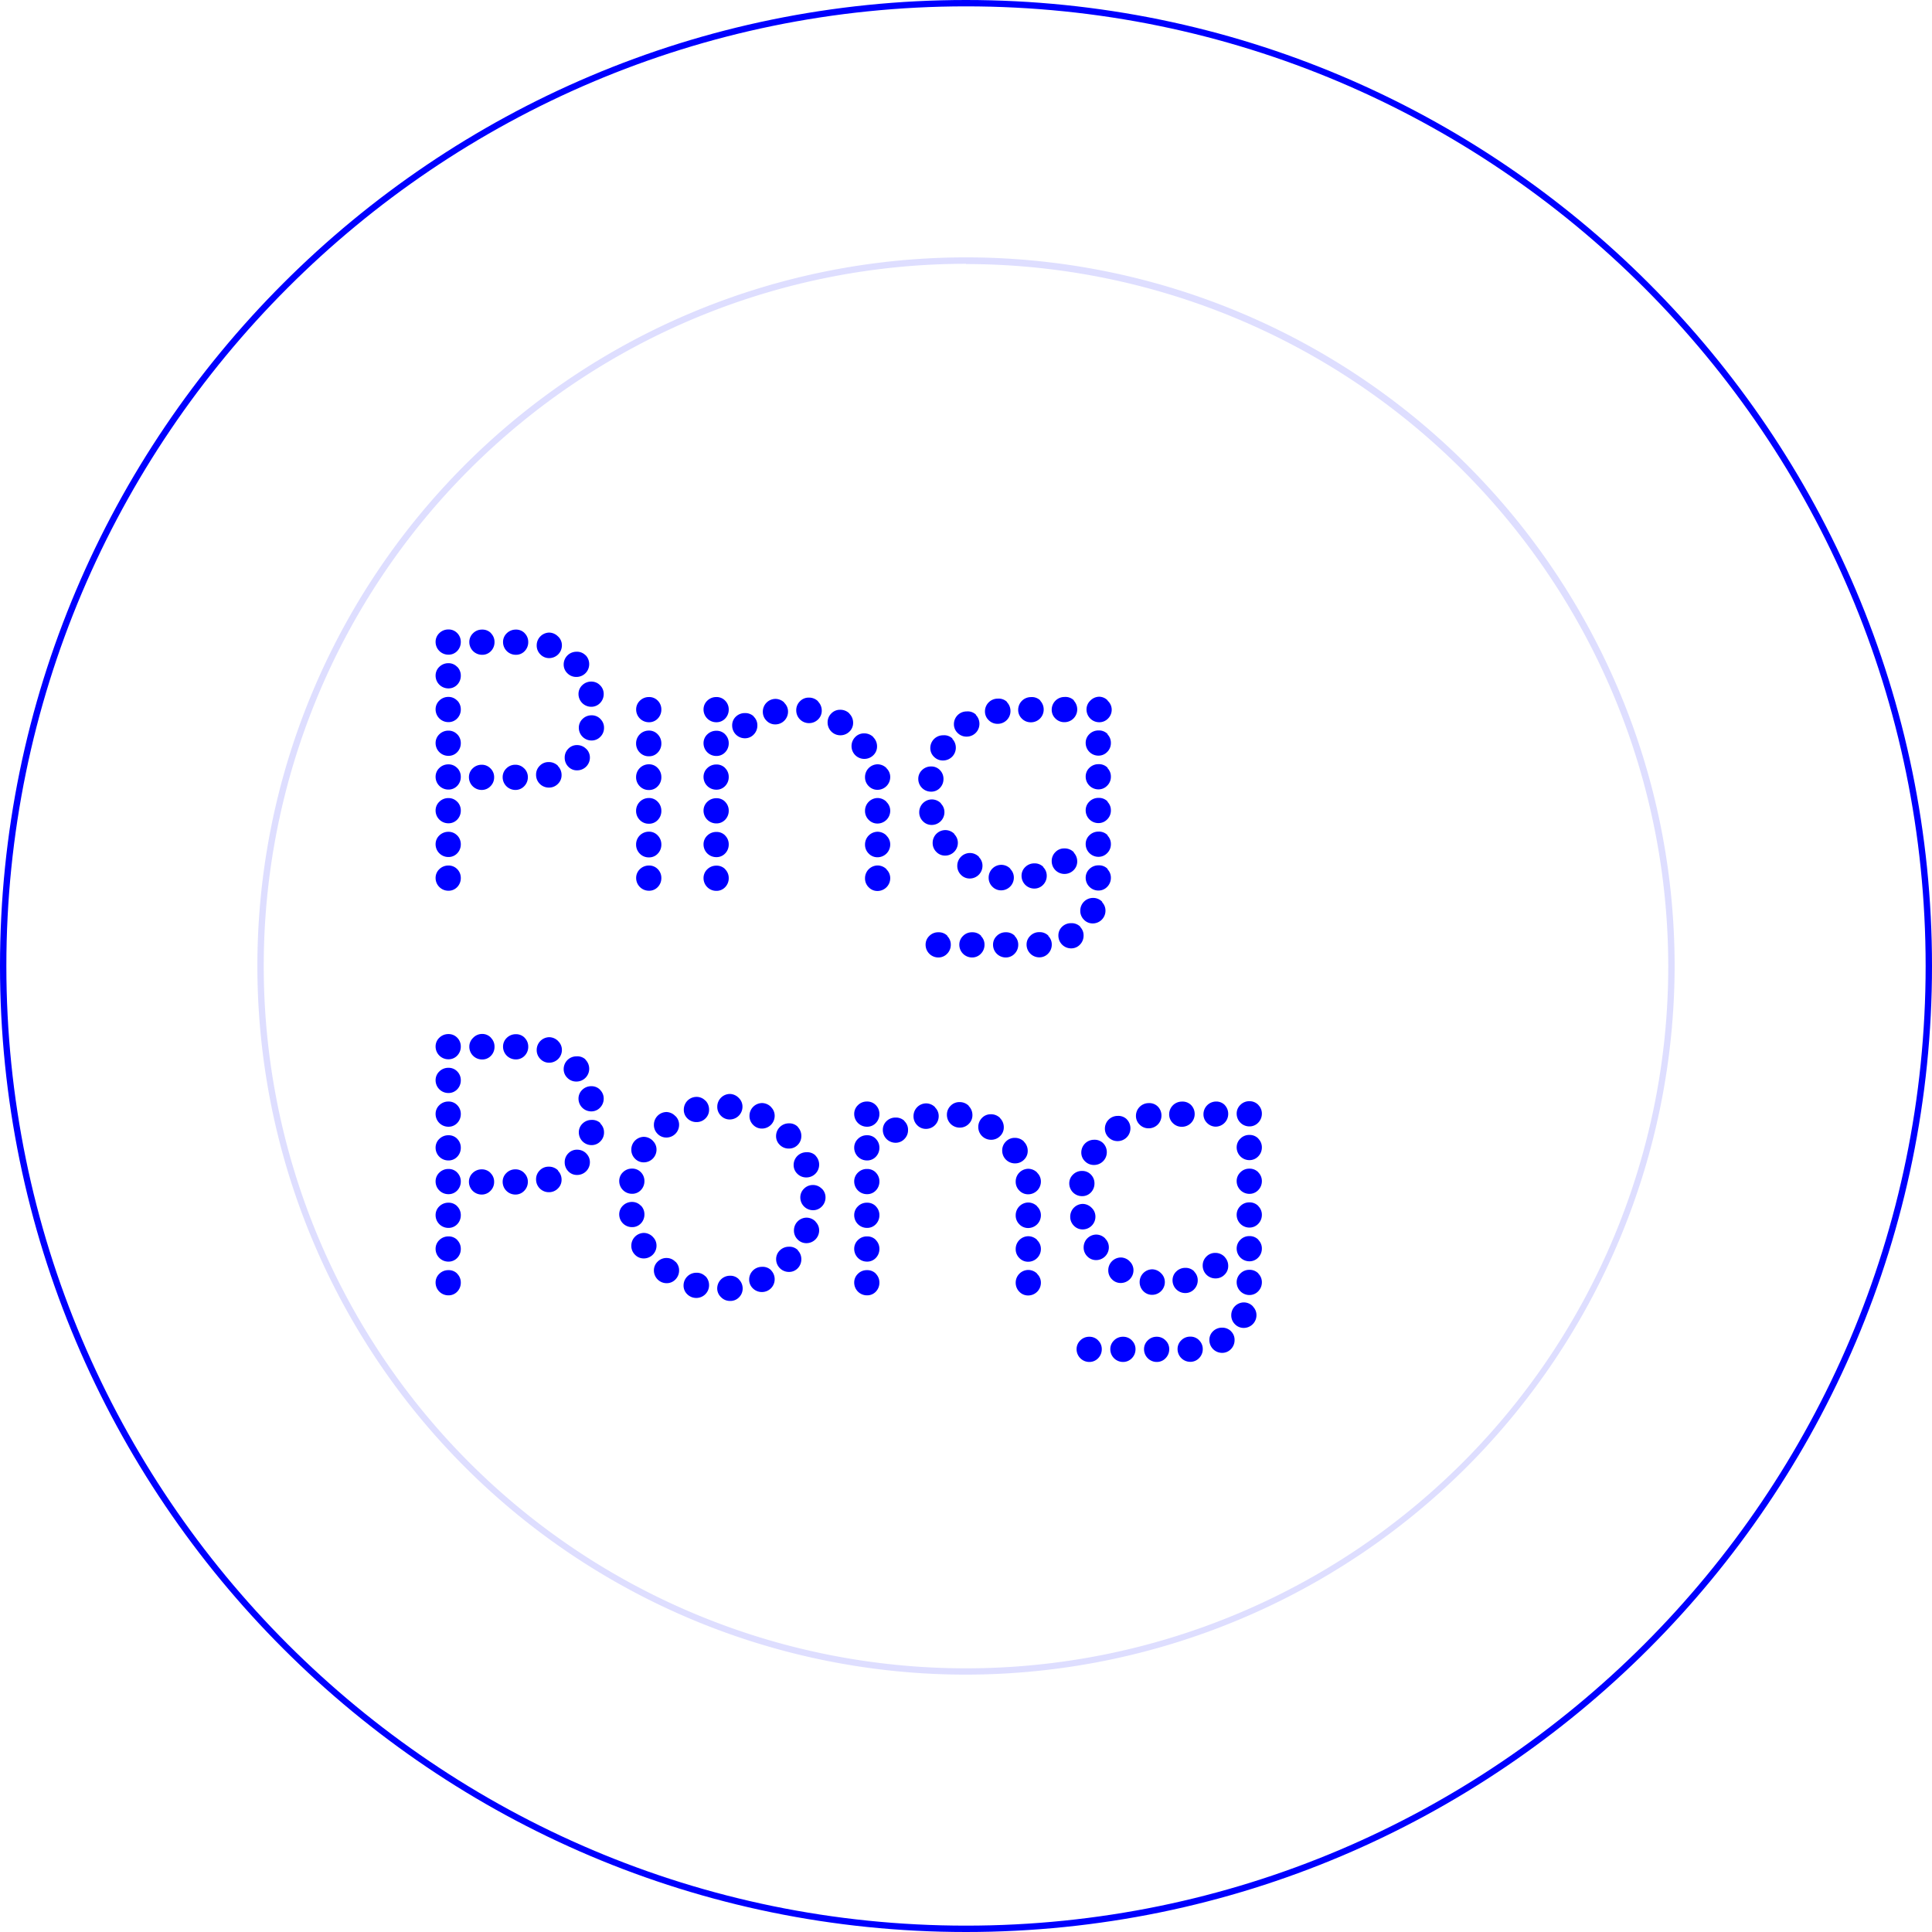 <svg id="content" xmlns="http://www.w3.org/2000/svg" width="303" height="303" viewBox="0 0 303.64 303.64"><defs><style>.cls-1,.cls-2{fill:blue;}.cls-2{opacity:0.13;}</style></defs><title>circle logo not dote</title><g id="Слой_160" data-name="Слой 160"><path class="cls-1" d="M1424.1,353.14c-83.71,0-151.82-68.11-151.82-151.82S1340.39,49.5,1424.1,49.5s151.82,68.11,151.82,151.82S1507.82,353.14,1424.1,353.14Zm0-302.64c-83.16,0-150.82,67.66-150.82,150.82s67.66,150.82,150.82,150.82,150.82-67.66,150.82-150.82S1507.26,50.5,1424.1,50.5Z" transform="translate(-1272.28 -49.5)"/><path class="cls-1" d="M1344.14,149a1.93,1.93,0,0,1,.56,1.38,2,2,0,0,1-.56,1.43,1.86,1.86,0,0,1-1.4.58,2,2,0,0,1-2-2,1.88,1.88,0,0,1,.58-1.38,2,2,0,0,1,1.43-.58A1.86,1.86,0,0,1,1344.14,149Zm0,5.3a1.93,1.93,0,0,1,.56,1.38,2,2,0,0,1-.56,1.43,1.86,1.86,0,0,1-1.4.58,2,2,0,0,1-2-2,1.88,1.88,0,0,1,.58-1.38,2,2,0,0,1,1.43-.58A1.86,1.86,0,0,1,1344.14,154.32Zm0,5.3a1.93,1.93,0,0,1,.56,1.38,2,2,0,0,1-.56,1.43,1.86,1.86,0,0,1-1.4.58,2,2,0,0,1-2-2,1.88,1.88,0,0,1,.58-1.38,2,2,0,0,1,1.43-.58A1.86,1.86,0,0,1,1344.14,159.62Zm0,5.3a1.93,1.93,0,0,1,.56,1.38,2,2,0,0,1-.56,1.43,1.86,1.86,0,0,1-1.4.58,2,2,0,0,1-2-2,1.88,1.88,0,0,1,.58-1.38,2,2,0,0,1,1.43-.58A1.86,1.86,0,0,1,1344.14,164.91Zm0,5.3a1.93,1.93,0,0,1,.56,1.38,2,2,0,0,1-.56,1.43,1.86,1.86,0,0,1-1.4.58,2,2,0,0,1-2-2,1.88,1.88,0,0,1,.58-1.38,2,2,0,0,1,1.43-.58A1.86,1.86,0,0,1,1344.14,170.21Zm0,5.3a1.93,1.93,0,0,1,.56,1.38,2,2,0,0,1-.56,1.43,1.86,1.86,0,0,1-1.4.58,2,2,0,0,1-2-2,1.88,1.88,0,0,1,.58-1.38,2,2,0,0,1,1.43-.58A1.86,1.86,0,0,1,1344.14,175.51Zm0,5.3a1.93,1.93,0,0,1,.56,1.38,2,2,0,0,1-.56,1.43,1.86,1.86,0,0,1-1.4.58,2,2,0,0,1-2-2,1.88,1.88,0,0,1,.58-1.38,2,2,0,0,1,1.43-.58A1.86,1.86,0,0,1,1344.14,180.81Zm0,5.3a1.93,1.93,0,0,1,.56,1.38,2,2,0,0,1-.56,1.43,1.86,1.86,0,0,1-1.4.58,2,2,0,0,1-2-2,1.88,1.88,0,0,1,.58-1.38,2,2,0,0,1,1.43-.58A1.86,1.86,0,0,1,1344.14,186.1Zm5.22-15.84a1.88,1.88,0,0,1,.58,1.38,1.94,1.94,0,0,1-.58,1.43,1.88,1.88,0,0,1-1.38.58,2,2,0,0,1-2-2,1.88,1.88,0,0,1,.58-1.38,2,2,0,0,1,1.43-.58A1.88,1.88,0,0,1,1349.36,170.26Zm0.08-21.24a1.93,1.93,0,0,1,.56,1.38,2,2,0,0,1-.56,1.43,1.86,1.86,0,0,1-1.4.58,2,2,0,0,1-2-2,1.88,1.88,0,0,1,.58-1.38,1.94,1.94,0,0,1,1.43-.58A1.86,1.86,0,0,1,1349.44,149Zm5.22,21.24a1.89,1.89,0,0,1,.58,1.38,2,2,0,0,1-.58,1.43,1.88,1.88,0,0,1-1.38.58,2,2,0,0,1-2-2,1.88,1.88,0,0,1,.58-1.38,1.94,1.94,0,0,1,1.43-.58A1.88,1.88,0,0,1,1354.65,170.26Zm0.08-21.24a1.93,1.93,0,0,1,.56,1.38,2,2,0,0,1-.56,1.43,1.86,1.86,0,0,1-1.4.58,2,2,0,0,1-2-2,1.88,1.88,0,0,1,.58-1.38,2,2,0,0,1,1.43-.58A1.86,1.86,0,0,1,1354.73,149Zm5.22,20.87a2,2,0,0,1,.58,1.43,1.88,1.88,0,0,1-.58,1.38,1.94,1.94,0,0,1-1.43.58,2,2,0,0,1-2-2,1.94,1.94,0,0,1,.58-1.43,1.89,1.89,0,0,1,1.38-.58A2,2,0,0,1,1360,169.89Zm0.05-20.34a1.89,1.89,0,0,1,.58,1.38,2,2,0,0,1-2,2,1.88,1.88,0,0,1-1.38-.58,1.94,1.94,0,0,1-.58-1.43,2,2,0,0,1,2-2A2,2,0,0,1,1360,149.55Zm4.29,2.91a2,2,0,0,1,.58,1.43,2,2,0,0,1-2,2,1.94,1.94,0,0,1-1.43-.58,1.88,1.88,0,0,1-.58-1.38,2,2,0,0,1,2-2A1.88,1.88,0,0,1,1364.29,152.47Zm0.11,14.73a1.89,1.89,0,0,1,.58,1.38,2,2,0,0,1-2,2,1.85,1.85,0,0,1-1.4-.58,2,2,0,0,1-.56-1.43,1.93,1.93,0,0,1,.56-1.38,1.86,1.86,0,0,1,1.4-.58A2,2,0,0,1,1364.4,167.19Zm2.17-10a1.89,1.89,0,0,1,.58,1.38,2,2,0,0,1-.58,1.43,1.88,1.88,0,0,1-1.38.58,2,2,0,0,1-2-2,1.88,1.88,0,0,1,.58-1.38,2,2,0,0,1,1.43-.58A1.88,1.88,0,0,1,1366.57,157.18Zm0.05,5.3a1.88,1.88,0,0,1,.58,1.38,1.94,1.94,0,0,1-.58,1.43,1.88,1.88,0,0,1-1.38.58,2,2,0,0,1-2-2,1.88,1.88,0,0,1,.58-1.38,2,2,0,0,1,1.43-.58A1.88,1.88,0,0,1,1366.63,162.48Z" transform="translate(-1272.28 -49.5)"/><path class="cls-1" d="M1375.66,159.62a1.93,1.93,0,0,1,.56,1.38,2,2,0,0,1-.56,1.43,1.86,1.86,0,0,1-1.4.58,2,2,0,0,1-2-2,1.88,1.88,0,0,1,.58-1.38,2,2,0,0,1,1.43-.58A1.86,1.86,0,0,1,1375.66,159.62Z" transform="translate(-1272.28 -49.5)"/><path class="cls-1" d="M1375.66,164.92a2,2,0,0,1,.56,1.4,2,2,0,0,1-.56,1.45,1.84,1.84,0,0,1-1.4.59,1.93,1.93,0,0,1-1.43-.59,2,2,0,0,1-.58-1.45,2,2,0,0,1,2-2A1.84,1.84,0,0,1,1375.66,164.92Z" transform="translate(-1272.28 -49.5)"/><path class="cls-1" d="M1375.66,170.22a2,2,0,0,1,.56,1.4,2,2,0,0,1-.56,1.45,1.84,1.84,0,0,1-1.4.59,1.93,1.93,0,0,1-1.43-.59,2,2,0,0,1-.58-1.45,2,2,0,0,1,2-2A1.84,1.84,0,0,1,1375.66,170.22Z" transform="translate(-1272.28 -49.5)"/><path class="cls-1" d="M1375.66,175.52a2,2,0,0,1,.56,1.4,2,2,0,0,1-.56,1.45,1.84,1.84,0,0,1-1.4.59,1.93,1.93,0,0,1-1.43-.59,2,2,0,0,1-.58-1.45,2,2,0,0,1,2-2A1.84,1.84,0,0,1,1375.66,175.52Z" transform="translate(-1272.28 -49.5)"/><path class="cls-1" d="M1375.66,180.81a2,2,0,0,1,.56,1.4,2,2,0,0,1-.56,1.45,1.84,1.84,0,0,1-1.4.59,1.93,1.93,0,0,1-1.43-.59,2,2,0,0,1-.58-1.45,2,2,0,0,1,2-2A1.84,1.84,0,0,1,1375.66,180.81Z" transform="translate(-1272.28 -49.5)"/><path class="cls-1" d="M1375.66,186.1a1.93,1.93,0,0,1,.56,1.38,2,2,0,0,1-.56,1.43,1.86,1.86,0,0,1-1.4.58,2,2,0,0,1-2-2,1.88,1.88,0,0,1,.58-1.38,2,2,0,0,1,1.43-.58A1.86,1.86,0,0,1,1375.66,186.1Z" transform="translate(-1272.28 -49.5)"/><path class="cls-1" d="M1386.25,159.62a1.93,1.93,0,0,1,.56,1.38,2,2,0,0,1-.56,1.43,1.86,1.86,0,0,1-1.4.58,2,2,0,0,1-2-2,1.88,1.88,0,0,1,.58-1.38,2,2,0,0,1,1.43-.58A1.86,1.86,0,0,1,1386.25,159.62Zm0,5.3a1.93,1.93,0,0,1,.56,1.38,2,2,0,0,1-.56,1.43,1.86,1.86,0,0,1-1.4.58,2,2,0,0,1-2-2,1.88,1.88,0,0,1,.58-1.38,2,2,0,0,1,1.43-.58A1.86,1.86,0,0,1,1386.25,164.91Zm0,5.3a1.93,1.93,0,0,1,.56,1.38,2,2,0,0,1-.56,1.43,1.86,1.86,0,0,1-1.4.58,2,2,0,0,1-2-2,1.88,1.88,0,0,1,.58-1.38,2,2,0,0,1,1.43-.58A1.86,1.86,0,0,1,1386.25,170.21Zm0,5.3a1.93,1.93,0,0,1,.56,1.38,2,2,0,0,1-.56,1.43,1.86,1.86,0,0,1-1.4.58,2,2,0,0,1-2-2,1.88,1.88,0,0,1,.58-1.38,2,2,0,0,1,1.43-.58A1.86,1.86,0,0,1,1386.25,175.51Zm0,5.3a1.93,1.93,0,0,1,.56,1.38,2,2,0,0,1-.56,1.43,1.86,1.86,0,0,1-1.4.58,2,2,0,0,1-2-2,1.88,1.88,0,0,1,.58-1.38,2,2,0,0,1,1.43-.58A1.86,1.86,0,0,1,1386.25,180.81Zm0,5.3a1.93,1.93,0,0,1,.56,1.38,2,2,0,0,1-.56,1.43,1.86,1.86,0,0,1-1.4.58,2,2,0,0,1-2-2,1.88,1.88,0,0,1,.58-1.38,2,2,0,0,1,1.43-.58A1.86,1.86,0,0,1,1386.25,186.1Zm4.48-24a1.86,1.86,0,0,1,.58,1.4,2,2,0,0,1-.58,1.43,1.88,1.88,0,0,1-1.38.58,2,2,0,0,1-2-2,1.86,1.86,0,0,1,.58-1.4,2,2,0,0,1,1.43-.56A1.93,1.93,0,0,1,1390.73,162.08Zm4.82-2.15a1.88,1.88,0,0,1,.58,1.38,2,2,0,0,1-2,2,1.88,1.88,0,0,1-1.38-.58,1.94,1.94,0,0,1-.58-1.43,2,2,0,0,1,2-2A2,2,0,0,1,1395.55,159.93Zm5.3-.21a2,2,0,0,1,.58,1.43,1.89,1.89,0,0,1-.58,1.38,2,2,0,0,1-1.43.58,2,2,0,0,1-2-2,1.94,1.94,0,0,1,.58-1.43,1.88,1.88,0,0,1,1.38-.58A2,2,0,0,1,1400.85,159.72Zm4.93,1.91a2,2,0,0,1,.58,1.43,1.88,1.88,0,0,1-.58,1.38,2,2,0,0,1-1.43.58,2,2,0,0,1-2-2,1.94,1.94,0,0,1,.58-1.43,1.88,1.88,0,0,1,1.38-.58A2,2,0,0,1,1405.77,161.63Zm3.76,3.71a2,2,0,0,1,.58,1.43,1.89,1.89,0,0,1-.58,1.38,2,2,0,0,1-1.43.58,2,2,0,0,1-2-2,2,2,0,0,1,.58-1.43,1.88,1.88,0,0,1,1.38-.58A2,2,0,0,1,1409.53,165.34Zm2.07,4.87a1.88,1.88,0,0,1,.58,1.38,2,2,0,0,1-2,2,1.88,1.88,0,0,1-1.38-.58,1.94,1.94,0,0,1-.58-1.43,2,2,0,0,1,2-2A2,2,0,0,1,1411.6,170.21Zm0,5.3a1.88,1.88,0,0,1,.58,1.38,2,2,0,0,1-2,2,1.88,1.88,0,0,1-1.38-.58,1.94,1.94,0,0,1-.58-1.43,2,2,0,0,1,2-2A2,2,0,0,1,1411.6,175.51Zm0,5.3a1.88,1.88,0,0,1,.58,1.38,2,2,0,0,1-2,2,1.88,1.88,0,0,1-1.38-.58,1.94,1.94,0,0,1-.58-1.43,2,2,0,0,1,2-2A2,2,0,0,1,1411.6,180.81Zm0,5.3a1.88,1.88,0,0,1,.58,1.38,2,2,0,0,1-2,2,1.88,1.88,0,0,1-1.38-.58,1.94,1.94,0,0,1-.58-1.43,2,2,0,0,1,2-2A2,2,0,0,1,1411.6,186.1Z" transform="translate(-1272.28 -49.5)"/><path class="cls-1" d="M1420,170.53a1.93,1.93,0,0,1,.56,1.38,2,2,0,0,1-.56,1.43,1.86,1.86,0,0,1-1.4.58,2,2,0,0,1-2-2,1.88,1.88,0,0,1,.58-1.38,2,2,0,0,1,1.43-.58A1.86,1.86,0,0,1,1420,170.53Zm0.13,5.24a1.88,1.88,0,0,1,.58,1.38,2,2,0,0,1-2,2,1.88,1.88,0,0,1-1.38-.58,1.94,1.94,0,0,1-.58-1.43,2,2,0,0,1,2-2A2,2,0,0,1,1420.18,175.77Zm1,20.82a1.89,1.89,0,0,1,.58,1.38,2,2,0,0,1-.58,1.43,1.89,1.89,0,0,1-1.38.58,2,2,0,0,1-2-2,1.88,1.88,0,0,1,.58-1.38,1.94,1.94,0,0,1,1.43-.58A1.88,1.88,0,0,1,1421.19,196.59Zm0.79-31a2,2,0,0,1,.58,1.43,2,2,0,0,1-2,2,1.94,1.94,0,0,1-1.43-.58,1.88,1.88,0,0,1-.58-1.38,2,2,0,0,1,2-2A1.88,1.88,0,0,1,1422,165.6Zm0.32,15a1.89,1.89,0,0,1,.58,1.38,2,2,0,0,1-2,2,1.88,1.88,0,0,1-1.38-.58,1.94,1.94,0,0,1-.58-1.43,2,2,0,0,1,2-2A2,2,0,0,1,1422.3,180.59Zm3.39-18.75a2,2,0,0,1,.58,1.43,2,2,0,0,1-2,2,1.94,1.94,0,0,1-1.43-.58,1.88,1.88,0,0,1-.58-1.38,2,2,0,0,1,2-2A1.88,1.88,0,0,1,1425.69,161.84Zm0.48,22.35a1.89,1.89,0,0,1,.58,1.38,2,2,0,0,1-2,2,1.88,1.88,0,0,1-1.38-.58,1.94,1.94,0,0,1-.58-1.43,2,2,0,0,1,2-2A2,2,0,0,1,1426.17,184.2Zm0.32,12.4a1.88,1.88,0,0,1,.58,1.38,2,2,0,0,1-.58,1.43,1.88,1.88,0,0,1-1.38.58,2,2,0,0,1-2-2,1.88,1.88,0,0,1,.58-1.38,1.94,1.94,0,0,1,1.43-.58A1.88,1.88,0,0,1,1426.49,196.59Zm4.08-36.76a2,2,0,0,1,.58,1.43,2,2,0,0,1-2,2,1.94,1.94,0,0,1-1.43-.58,1.88,1.88,0,0,1-.58-1.38,2,2,0,0,1,2-2A1.88,1.88,0,0,1,1430.56,159.83Zm0.53,26.22a1.88,1.88,0,0,1,.58,1.38,2,2,0,0,1-2,2,1.89,1.89,0,0,1-1.38-.58,1.94,1.94,0,0,1-.58-1.43,2,2,0,0,1,2-2A2,2,0,0,1,1431.09,186.05Zm0.69,10.54a1.89,1.89,0,0,1,.58,1.38,2,2,0,0,1-.58,1.43,1.89,1.89,0,0,1-1.38.58,2,2,0,0,1-2-2,1.88,1.88,0,0,1,.58-1.38,1.94,1.94,0,0,1,1.43-.58A1.88,1.88,0,0,1,1431.78,196.59Zm4-37a2,2,0,0,1,.58,1.43,2,2,0,0,1-2,2,1.94,1.94,0,0,1-1.43-.58,1.88,1.88,0,0,1-.58-1.38,2,2,0,0,1,2-2A1.88,1.88,0,0,1,1435.81,159.62Zm0.48,26.17a1.88,1.88,0,0,1,.58,1.38,2,2,0,0,1-.58,1.43,1.88,1.88,0,0,1-1.38.58,2,2,0,0,1-2-2,1.88,1.88,0,0,1,.58-1.38,2,2,0,0,1,1.43-.58A1.88,1.88,0,0,1,1436.29,185.79Zm0.79,10.81a1.88,1.88,0,0,1,.58,1.38,2,2,0,0,1-.58,1.43,1.88,1.88,0,0,1-1.38.58,2,2,0,0,1-2-2,1.88,1.88,0,0,1,.58-1.38,1.94,1.94,0,0,1,1.43-.58A1.88,1.88,0,0,1,1437.08,196.59Zm4-37a2,2,0,0,1,.58,1.43,2,2,0,0,1-2,2,1.94,1.94,0,0,1-1.43-.58,1.88,1.88,0,0,1-.58-1.38,2,2,0,0,1,2-2A1.89,1.89,0,0,1,1441.11,159.62Zm0,23.89a2,2,0,0,1,.58,1.43,1.89,1.89,0,0,1-.58,1.38,2,2,0,0,1-1.43.58,2,2,0,0,1-2-2,1.94,1.94,0,0,1,.58-1.43,1.88,1.88,0,0,1,1.38-.58A2,2,0,0,1,1441.11,183.51Zm1,11.68a1.86,1.86,0,0,1,.58,1.4,2,2,0,0,1-.58,1.43,1.88,1.88,0,0,1-1.38.58,2,2,0,0,1-2-2,1.86,1.86,0,0,1,.58-1.4,2,2,0,0,1,1.43-.56A1.93,1.93,0,0,1,1442.11,195.19Zm3.44-3.89a1.88,1.88,0,0,1,.58,1.38,2,2,0,0,1-2,2,1.88,1.88,0,0,1-1.38-.58,1.94,1.94,0,0,1-.58-1.43,2,2,0,0,1,2-2A1.94,1.94,0,0,1,1445.56,191.29Zm0.85-31.68A1.88,1.88,0,0,1,1447,161a1.94,1.94,0,0,1-.58,1.43,1.88,1.88,0,0,1-1.38.58,2,2,0,0,1-2-2,1.88,1.88,0,0,1,.58-1.38A2,2,0,0,1,1445,159,1.88,1.88,0,0,1,1446.4,159.62Zm0,5.3a1.88,1.88,0,0,1,.58,1.38,1.94,1.94,0,0,1-.58,1.43,1.88,1.88,0,0,1-1.38.58,2,2,0,0,1-2-2,1.88,1.88,0,0,1,.58-1.38,2,2,0,0,1,1.43-.58A1.88,1.88,0,0,1,1446.4,164.91Zm0,5.3a1.88,1.88,0,0,1,.58,1.38,1.94,1.94,0,0,1-.58,1.43,1.88,1.88,0,0,1-1.38.58,2,2,0,0,1-2-2,1.88,1.88,0,0,1,.58-1.38,2,2,0,0,1,1.43-.58A1.88,1.88,0,0,1,1446.4,170.21Zm0,5.3a1.88,1.88,0,0,1,.58,1.38,1.94,1.94,0,0,1-.58,1.43,1.88,1.88,0,0,1-1.38.58,2,2,0,0,1-2-2,1.88,1.88,0,0,1,.58-1.38,2,2,0,0,1,1.43-.58A1.88,1.88,0,0,1,1446.4,175.51Zm0,5.3a1.88,1.88,0,0,1,.58,1.38,1.94,1.94,0,0,1-.58,1.43,1.88,1.88,0,0,1-1.38.58,2,2,0,0,1-2-2,1.88,1.88,0,0,1,.58-1.38,2,2,0,0,1,1.43-.58A1.88,1.88,0,0,1,1446.4,180.81Zm0,5.3a1.88,1.88,0,0,1,.58,1.38,2,2,0,0,1-.58,1.43,1.88,1.88,0,0,1-1.38.58,2,2,0,0,1-2-2,1.88,1.88,0,0,1,.58-1.38,2,2,0,0,1,1.43-.58A1.88,1.88,0,0,1,1446.4,186.1Z" transform="translate(-1272.28 -49.5)"/><path class="cls-1" d="M1344.14,212.59a1.93,1.93,0,0,1,.56,1.38,2,2,0,0,1-.56,1.43,1.86,1.86,0,0,1-1.4.58,2,2,0,0,1-2-2,1.88,1.88,0,0,1,.58-1.38,2,2,0,0,1,1.43-.58A1.86,1.86,0,0,1,1344.14,212.59Zm0,5.3a1.93,1.93,0,0,1,.56,1.38,2,2,0,0,1-.56,1.43,1.86,1.86,0,0,1-1.4.58,2,2,0,0,1-2-2,1.88,1.88,0,0,1,.58-1.38,2,2,0,0,1,1.43-.58A1.86,1.86,0,0,1,1344.14,217.89Zm0,5.3a1.93,1.93,0,0,1,.56,1.38,2,2,0,0,1-.56,1.43,1.86,1.86,0,0,1-1.4.58,2,2,0,0,1-2-2,1.88,1.88,0,0,1,.58-1.38,2,2,0,0,1,1.43-.58A1.86,1.86,0,0,1,1344.14,223.19Zm0,5.3a1.93,1.93,0,0,1,.56,1.38,2,2,0,0,1-.56,1.43,1.86,1.86,0,0,1-1.4.58,2,2,0,0,1-2-2,1.88,1.88,0,0,1,.58-1.38,2,2,0,0,1,1.43-.58A1.86,1.86,0,0,1,1344.14,228.48Zm0,5.3a1.93,1.93,0,0,1,.56,1.38,2,2,0,0,1-.56,1.43,1.86,1.86,0,0,1-1.4.58,2,2,0,0,1-2-2,1.88,1.88,0,0,1,.58-1.38,2,2,0,0,1,1.43-.58A1.86,1.86,0,0,1,1344.14,233.78Zm0,5.3a1.93,1.93,0,0,1,.56,1.38,2,2,0,0,1-.56,1.43,1.86,1.86,0,0,1-1.4.58,2,2,0,0,1-2-2,1.88,1.88,0,0,1,.58-1.38,2,2,0,0,1,1.43-.58A1.86,1.86,0,0,1,1344.14,239.08Zm0,5.3a1.93,1.93,0,0,1,.56,1.38,2,2,0,0,1-.56,1.43,1.86,1.86,0,0,1-1.4.58,2,2,0,0,1-2-2,1.88,1.88,0,0,1,.58-1.38,2,2,0,0,1,1.43-.58A1.86,1.86,0,0,1,1344.14,244.37Zm0,5.3a1.93,1.93,0,0,1,.56,1.38,2,2,0,0,1-.56,1.43,1.86,1.86,0,0,1-1.4.58,2,2,0,0,1-2-2,1.88,1.88,0,0,1,.58-1.38,2,2,0,0,1,1.43-.58A1.86,1.86,0,0,1,1344.14,249.67Zm5.22-15.84a1.88,1.88,0,0,1,.58,1.38,1.94,1.94,0,0,1-.58,1.43,1.88,1.88,0,0,1-1.38.58,2,2,0,0,1-2-2,1.88,1.88,0,0,1,.58-1.38,2,2,0,0,1,1.43-.58A1.88,1.88,0,0,1,1349.36,233.83Zm0.08-21.24A1.93,1.93,0,0,1,1350,214a2,2,0,0,1-.56,1.43,1.86,1.86,0,0,1-1.4.58,2,2,0,0,1-2-2,1.88,1.88,0,0,1,.58-1.38A1.94,1.94,0,0,1,1348,212,1.86,1.86,0,0,1,1349.44,212.59Zm5.22,21.24a1.89,1.89,0,0,1,.58,1.38,2,2,0,0,1-.58,1.43,1.88,1.88,0,0,1-1.38.58,2,2,0,0,1-2-2,1.88,1.88,0,0,1,.58-1.38,1.94,1.94,0,0,1,1.43-.58A1.88,1.88,0,0,1,1354.65,233.83Zm0.08-21.24a1.93,1.93,0,0,1,.56,1.38,2,2,0,0,1-.56,1.43,1.86,1.86,0,0,1-1.4.58,2,2,0,0,1-2-2,1.88,1.88,0,0,1,.58-1.38,2,2,0,0,1,1.43-.58A1.86,1.86,0,0,1,1354.73,212.59Zm5.22,20.87a2,2,0,0,1,.58,1.43,1.88,1.88,0,0,1-.58,1.38,1.94,1.94,0,0,1-1.43.58,2,2,0,0,1-2-2,1.94,1.94,0,0,1,.58-1.43,1.89,1.89,0,0,1,1.38-.58A2,2,0,0,1,1360,233.46Zm0.05-20.34a1.89,1.89,0,0,1,.58,1.38,2,2,0,0,1-2,2,1.88,1.88,0,0,1-1.38-.58,1.94,1.94,0,0,1-.58-1.43,2,2,0,0,1,2-2A2,2,0,0,1,1360,213.12Zm4.29,2.91a2,2,0,0,1,.58,1.43,2,2,0,0,1-2,2,1.94,1.94,0,0,1-1.43-.58,1.88,1.88,0,0,1-.58-1.38,2,2,0,0,1,2-2A1.88,1.88,0,0,1,1364.29,216Zm0.11,14.73a1.89,1.89,0,0,1,.58,1.38,2,2,0,0,1-2,2,1.85,1.85,0,0,1-1.4-.58,2,2,0,0,1-.56-1.43,1.93,1.93,0,0,1,.56-1.38,1.86,1.86,0,0,1,1.4-.58A2,2,0,0,1,1364.4,230.76Zm2.17-10a1.89,1.89,0,0,1,.58,1.38,2,2,0,0,1-.58,1.43,1.88,1.88,0,0,1-1.38.58,2,2,0,0,1-2-2,1.88,1.88,0,0,1,.58-1.38,2,2,0,0,1,1.43-.58A1.88,1.88,0,0,1,1366.57,220.75Zm0.05,5.3a1.88,1.88,0,0,1,.58,1.38,1.94,1.94,0,0,1-.58,1.43,1.88,1.88,0,0,1-1.38.58,2,2,0,0,1-2-2,1.88,1.88,0,0,1,.58-1.38,2,2,0,0,1,1.43-.58A1.88,1.88,0,0,1,1366.63,226Z" transform="translate(-1272.28 -49.5)"/><path class="cls-1" d="M1373,233.73a1.93,1.93,0,0,1,.56,1.38,2,2,0,0,1-.56,1.43,1.85,1.85,0,0,1-1.4.58,2,2,0,0,1-2-2,1.88,1.88,0,0,1,.58-1.38,2,2,0,0,1,1.43-.58A1.86,1.86,0,0,1,1373,233.73Zm0,5.24a1.93,1.93,0,0,1,.56,1.38,2,2,0,0,1-.56,1.43,1.86,1.86,0,0,1-1.4.58,2,2,0,0,1-2-2,1.88,1.88,0,0,1,.58-1.38,2,2,0,0,1,1.43-.58A1.86,1.86,0,0,1,1373,239Zm1.88-10.17a1.88,1.88,0,0,1,.58,1.38,2,2,0,0,1-2,2,1.88,1.88,0,0,1-1.38-.58,1.94,1.94,0,0,1-.58-1.43,2,2,0,0,1,2-2A2,2,0,0,1,1374.89,228.8Zm0,15.1a1.88,1.88,0,0,1,.58,1.38,2,2,0,0,1-2,2,1.88,1.88,0,0,1-1.38-.58,1.94,1.94,0,0,1-.58-1.43,2,2,0,0,1,2-2A2,2,0,0,1,1374.89,243.9Zm3.55-19a1.89,1.89,0,0,1,.58,1.38,2,2,0,0,1-2,2,1.88,1.88,0,0,1-1.38-.58,1.94,1.94,0,0,1-.58-1.43,2,2,0,0,1,2-2A2,2,0,0,1,1378.44,224.93Zm0,22.88a1.88,1.88,0,0,1,.58,1.38,2,2,0,0,1-.58,1.43,1.88,1.88,0,0,1-1.38.58,2,2,0,0,1-2-2,1.88,1.88,0,0,1,.58-1.38,1.94,1.94,0,0,1,1.43-.58A1.89,1.89,0,0,1,1378.44,247.82Zm4.71-25.32a2,2,0,0,1,.58,1.43,1.86,1.86,0,0,1-.58,1.4,1.93,1.93,0,0,1-1.38.56,2,2,0,0,1-1.43-.56,1.86,1.86,0,0,1-.58-1.4,2,2,0,0,1,2-2A1.88,1.88,0,0,1,1383.15,222.5Zm0,27.6a2,2,0,0,1,.58,1.43,2,2,0,0,1-2,2,2,2,0,0,1-1.43-.58,1.88,1.88,0,0,1-.58-1.38,2,2,0,0,1,2-2A1.88,1.88,0,0,1,1383.15,250.1Zm5.25-28a1.88,1.88,0,0,1,.58,1.38,2,2,0,0,1-2,2,1.88,1.88,0,0,1-1.38-.58,1.94,1.94,0,0,1-.58-1.43,2,2,0,0,1,2-2A2,2,0,0,1,1388.4,222.07Zm0,28.5A2,2,0,0,1,1389,252a1.93,1.93,0,0,1-.56,1.38,1.86,1.86,0,0,1-1.4.58,1.94,1.94,0,0,1-1.43-.58A1.88,1.88,0,0,1,1385,252a2,2,0,0,1,2-2A1.86,1.86,0,0,1,1388.42,250.57Zm5.06-27.07a1.88,1.88,0,0,1,.58,1.38,2,2,0,0,1-2,2,1.88,1.88,0,0,1-1.38-.58,1.94,1.94,0,0,1-.58-1.43,2,2,0,0,1,2-2A2,2,0,0,1,1393.48,223.5Zm0,25.64a2,2,0,0,1,.58,1.43,2,2,0,0,1-2,2,2,2,0,0,1-1.43-.58,1.88,1.88,0,0,1-.58-1.38,2,2,0,0,1,2-2A1.88,1.88,0,0,1,1393.48,249.14Zm4.21-22.51a2,2,0,0,1,.56,1.43,1.93,1.93,0,0,1-.56,1.38,1.86,1.86,0,0,1-1.4.58,1.94,1.94,0,0,1-1.43-.58,1.88,1.88,0,0,1-.58-1.38,2,2,0,0,1,2-2A1.86,1.86,0,0,1,1397.7,226.63Zm0,19.39a1.93,1.93,0,0,1,.56,1.38,2,2,0,0,1-.56,1.43,1.86,1.86,0,0,1-1.4.58,2,2,0,0,1-2-2,1.88,1.88,0,0,1,.58-1.38,2,2,0,0,1,1.43-.58A1.86,1.86,0,0,1,1397.7,246Zm2.78-14.89a2,2,0,0,1,.58,1.43,2,2,0,0,1-2,2,1.94,1.94,0,0,1-1.43-.58,1.88,1.88,0,0,1-.58-1.38,2,2,0,0,1,2-2A1.88,1.88,0,0,1,1400.48,231.13Zm0,10.38a1.88,1.88,0,0,1,.58,1.38,2,2,0,0,1-2,2,1.88,1.88,0,0,1-1.38-.58,1.94,1.94,0,0,1-.58-1.43,2,2,0,0,1,2-2A2,2,0,0,1,1400.48,241.51Zm1-5.19a1.89,1.89,0,0,1,.58,1.38,2,2,0,0,1-.58,1.43,1.88,1.88,0,0,1-1.38.58,2,2,0,0,1-2-2,1.88,1.88,0,0,1,.58-1.38,1.94,1.94,0,0,1,1.43-.58A1.89,1.89,0,0,1,1401.43,236.32Z" transform="translate(-1272.28 -49.5)"/><path class="cls-1" d="M1409.93,223.19a1.93,1.93,0,0,1,.56,1.38,2,2,0,0,1-.56,1.43,1.86,1.86,0,0,1-1.4.58,2,2,0,0,1-2-2,1.88,1.88,0,0,1,.58-1.38,1.94,1.94,0,0,1,1.43-.58A1.86,1.86,0,0,1,1409.93,223.19Zm0,5.3a1.93,1.93,0,0,1,.56,1.38,2,2,0,0,1-.56,1.43,1.86,1.86,0,0,1-1.4.58,2,2,0,0,1-2-2,1.88,1.88,0,0,1,.58-1.38,1.94,1.94,0,0,1,1.43-.58A1.86,1.86,0,0,1,1409.93,228.48Zm0,5.3a1.93,1.93,0,0,1,.56,1.38,2,2,0,0,1-.56,1.43,1.86,1.86,0,0,1-1.4.58,2,2,0,0,1-2-2,1.88,1.88,0,0,1,.58-1.38,1.94,1.94,0,0,1,1.43-.58A1.86,1.86,0,0,1,1409.93,233.78Zm0,5.3a1.93,1.93,0,0,1,.56,1.38,2,2,0,0,1-.56,1.43,1.86,1.86,0,0,1-1.4.58,2,2,0,0,1-2-2,1.88,1.88,0,0,1,.58-1.38,1.94,1.94,0,0,1,1.43-.58A1.86,1.86,0,0,1,1409.93,239.08Zm0,5.3a1.93,1.93,0,0,1,.56,1.38,2,2,0,0,1-.56,1.43,1.86,1.86,0,0,1-1.4.58,2,2,0,0,1-2-2,1.88,1.88,0,0,1,.58-1.38,1.94,1.94,0,0,1,1.43-.58A1.86,1.86,0,0,1,1409.93,244.37Zm0,5.3a1.93,1.93,0,0,1,.56,1.38,2,2,0,0,1-.56,1.43,1.86,1.86,0,0,1-1.4.58,2,2,0,0,1-2-2,1.88,1.88,0,0,1,.58-1.38,1.94,1.94,0,0,1,1.43-.58A1.86,1.86,0,0,1,1409.93,249.67Zm4.48-24a1.86,1.86,0,0,1,.58,1.4,1.94,1.94,0,0,1-.58,1.43,1.88,1.88,0,0,1-1.38.58,2,2,0,0,1-2-2,1.86,1.86,0,0,1,.58-1.4,2,2,0,0,1,1.43-.56A1.93,1.93,0,0,1,1414.41,225.65Zm4.82-2.15a1.89,1.89,0,0,1,.58,1.38,2,2,0,0,1-2,2,1.88,1.88,0,0,1-1.38-.58,1.94,1.94,0,0,1-.58-1.43,2,2,0,0,1,2-2A2,2,0,0,1,1419.23,223.5Zm5.3-.21a2,2,0,0,1,.58,1.43,1.88,1.88,0,0,1-.58,1.38,1.94,1.94,0,0,1-1.43.58,2,2,0,0,1-2-2,1.94,1.94,0,0,1,.58-1.43,1.89,1.89,0,0,1,1.38-.58A2,2,0,0,1,1424.53,223.29Zm4.93,1.91a2,2,0,0,1,.58,1.43,1.88,1.88,0,0,1-.58,1.38,1.94,1.94,0,0,1-1.43.58,2,2,0,0,1-2-2,2,2,0,0,1,.58-1.43,1.88,1.88,0,0,1,1.38-.58A2,2,0,0,1,1429.45,225.2Zm3.76,3.71a2,2,0,0,1,.58,1.43,1.88,1.88,0,0,1-.58,1.38,1.94,1.94,0,0,1-1.43.58,2,2,0,0,1-2-2,1.94,1.94,0,0,1,.58-1.43,1.89,1.89,0,0,1,1.38-.58A2,2,0,0,1,1433.21,228.91Zm2.07,4.87a1.89,1.89,0,0,1,.58,1.38,2,2,0,0,1-2,2,1.88,1.88,0,0,1-1.38-.58,1.94,1.94,0,0,1-.58-1.43,2,2,0,0,1,2-2A2,2,0,0,1,1435.28,233.78Zm0,5.3a1.89,1.89,0,0,1,.58,1.38,2,2,0,0,1-2,2,1.88,1.88,0,0,1-1.38-.58,1.94,1.94,0,0,1-.58-1.43,2,2,0,0,1,2-2A2,2,0,0,1,1435.28,239.08Zm0,5.3a1.89,1.89,0,0,1,.58,1.38,2,2,0,0,1-2,2,1.88,1.88,0,0,1-1.38-.58,1.94,1.94,0,0,1-.58-1.43,2,2,0,0,1,2-2A2,2,0,0,1,1435.28,244.37Zm0,5.3a1.89,1.89,0,0,1,.58,1.38,2,2,0,0,1-2,2,1.88,1.88,0,0,1-1.38-.58,2,2,0,0,1-.58-1.43,2,2,0,0,1,2-2A2,2,0,0,1,1435.28,249.67Z" transform="translate(-1272.28 -49.5)"/><path class="cls-1" d="M1443.73,234.1a1.93,1.93,0,0,1,.56,1.38,2,2,0,0,1-.56,1.43,1.86,1.86,0,0,1-1.4.58,2,2,0,0,1-2-2,1.88,1.88,0,0,1,.58-1.38,1.94,1.94,0,0,1,1.43-.58A1.86,1.86,0,0,1,1443.73,234.1Zm0.13,5.24a1.89,1.89,0,0,1,.58,1.38,2,2,0,0,1-2,2,1.88,1.88,0,0,1-1.38-.58,1.94,1.94,0,0,1-.58-1.43,2,2,0,0,1,2-2A2,2,0,0,1,1443.86,239.34Zm1,20.82a1.88,1.88,0,0,1,.58,1.38,2,2,0,0,1-.58,1.43,1.88,1.88,0,0,1-1.38.58,2,2,0,0,1-2-2,1.88,1.88,0,0,1,.58-1.38,1.94,1.94,0,0,1,1.43-.58A1.88,1.88,0,0,1,1444.87,260.16Zm0.79-31a2,2,0,0,1,.58,1.43,2,2,0,0,1-2,2,1.94,1.94,0,0,1-1.43-.58,1.88,1.88,0,0,1-.58-1.38,2,2,0,0,1,2-2A1.89,1.89,0,0,1,1445.66,229.17Zm0.32,15a1.88,1.88,0,0,1,.58,1.38,2,2,0,0,1-2,2,1.88,1.88,0,0,1-1.38-.58,1.94,1.94,0,0,1-.58-1.43,2,2,0,0,1,2-2A2,2,0,0,1,1446,244.16Zm3.39-18.75a2,2,0,0,1,.58,1.43,2,2,0,0,1-2,2,1.94,1.94,0,0,1-1.43-.58,1.88,1.88,0,0,1-.58-1.38,2,2,0,0,1,2-2A1.88,1.88,0,0,1,1449.37,225.41Zm0.48,22.35a1.88,1.88,0,0,1,.58,1.38,2,2,0,0,1-2,2,1.88,1.88,0,0,1-1.38-.58,1.94,1.94,0,0,1-.58-1.43,2,2,0,0,1,2-2A2,2,0,0,1,1449.85,247.76Zm0.32,12.4a1.89,1.89,0,0,1,.58,1.38,2,2,0,0,1-.58,1.43,1.89,1.89,0,0,1-1.38.58,2,2,0,0,1-2-2,1.88,1.88,0,0,1,.58-1.38,1.94,1.94,0,0,1,1.43-.58A1.88,1.88,0,0,1,1450.17,260.16Zm4.08-36.76a2,2,0,0,1,.58,1.43,2,2,0,0,1-2,2,1.94,1.94,0,0,1-1.43-.58,1.88,1.88,0,0,1-.58-1.38,2,2,0,0,1,2-2A1.89,1.89,0,0,1,1454.24,223.4Zm0.53,26.22a1.89,1.89,0,0,1,.58,1.38,2,2,0,0,1-2,2,1.88,1.88,0,0,1-1.38-.58,2,2,0,0,1-.58-1.43,2,2,0,0,1,2-2A2,2,0,0,1,1454.77,249.62Zm0.69,10.54a1.88,1.88,0,0,1,.58,1.38,2,2,0,0,1-.58,1.43,1.88,1.88,0,0,1-1.38.58,2,2,0,0,1-2-2,1.88,1.88,0,0,1,.58-1.38,1.94,1.94,0,0,1,1.43-.58A1.88,1.88,0,0,1,1455.46,260.16Zm4-37a2,2,0,0,1,.58,1.43,2,2,0,0,1-2,2,1.94,1.94,0,0,1-1.43-.58,1.88,1.88,0,0,1-.58-1.38,2,2,0,0,1,2-2A1.89,1.89,0,0,1,1459.49,223.19Zm0.48,26.17a1.89,1.89,0,0,1,.58,1.38,2,2,0,0,1-.58,1.43,1.88,1.88,0,0,1-1.38.58,2,2,0,0,1-2-2,1.88,1.88,0,0,1,.58-1.38,2,2,0,0,1,1.43-.58A1.88,1.88,0,0,1,1460,249.35Zm0.79,10.81a1.89,1.89,0,0,1,.58,1.38,2,2,0,0,1-.58,1.43,1.89,1.89,0,0,1-1.38.58,2,2,0,0,1-2-2,1.88,1.88,0,0,1,.58-1.38,1.94,1.94,0,0,1,1.43-.58A1.88,1.88,0,0,1,1460.76,260.16Zm4-37a2,2,0,0,1,.58,1.43,2,2,0,0,1-2,2A1.94,1.94,0,0,1,1462,226a1.88,1.88,0,0,1-.58-1.38,2,2,0,0,1,2-2A1.88,1.88,0,0,1,1464.79,223.19Zm0,23.89a2,2,0,0,1,.58,1.43,1.88,1.88,0,0,1-.58,1.38,1.94,1.94,0,0,1-1.43.58,2,2,0,0,1-2-2,1.94,1.94,0,0,1,.58-1.43,1.89,1.89,0,0,1,1.38-.58A2,2,0,0,1,1464.79,247.08Zm1,11.68a1.86,1.86,0,0,1,.58,1.4,2,2,0,0,1-.58,1.43,1.88,1.88,0,0,1-1.38.58,2,2,0,0,1-2-2,1.86,1.86,0,0,1,.58-1.4,2,2,0,0,1,1.43-.56A1.93,1.93,0,0,1,1465.79,258.76Zm3.44-3.89a1.89,1.89,0,0,1,.58,1.38,2,2,0,0,1-2,2,1.88,1.88,0,0,1-1.38-.58,1.94,1.94,0,0,1-.58-1.43,2,2,0,0,1,2-2A2,2,0,0,1,1469.24,254.86Zm0.85-31.68a1.89,1.89,0,0,1,.58,1.38,2,2,0,0,1-.58,1.43,1.88,1.88,0,0,1-1.38.58,2,2,0,0,1-2-2,1.88,1.88,0,0,1,.58-1.38,1.94,1.94,0,0,1,1.43-.58A1.89,1.89,0,0,1,1470.08,223.19Zm0,5.3a1.89,1.89,0,0,1,.58,1.38,2,2,0,0,1-.58,1.43,1.88,1.88,0,0,1-1.38.58,2,2,0,0,1-2-2,1.88,1.88,0,0,1,.58-1.38,1.94,1.94,0,0,1,1.43-.58A1.89,1.89,0,0,1,1470.08,228.48Zm0,5.3a1.89,1.89,0,0,1,.58,1.38,2,2,0,0,1-.58,1.43,1.88,1.88,0,0,1-1.38.58,2,2,0,0,1-2-2,1.88,1.88,0,0,1,.58-1.38,1.94,1.94,0,0,1,1.43-.58A1.89,1.89,0,0,1,1470.08,233.78Zm0,5.3a1.89,1.89,0,0,1,.58,1.38,2,2,0,0,1-.58,1.43,1.88,1.88,0,0,1-1.38.58,2,2,0,0,1-2-2,1.88,1.88,0,0,1,.58-1.38,1.94,1.94,0,0,1,1.43-.58A1.89,1.89,0,0,1,1470.08,239.08Zm0,5.3a1.89,1.89,0,0,1,.58,1.38,2,2,0,0,1-.58,1.43,1.88,1.88,0,0,1-1.38.58,2,2,0,0,1-2-2,1.88,1.88,0,0,1,.58-1.38,1.94,1.94,0,0,1,1.43-.58A1.89,1.89,0,0,1,1470.08,244.37Zm0,5.3a1.89,1.89,0,0,1,.58,1.38,2,2,0,0,1-.58,1.43,1.89,1.89,0,0,1-1.38.58,2,2,0,0,1-2-2,1.88,1.88,0,0,1,.58-1.38,1.94,1.94,0,0,1,1.43-.58A1.89,1.89,0,0,1,1470.08,249.67Z" transform="translate(-1272.28 -49.5)"/><path class="cls-2" d="M1424.1,312.69a111.37,111.37,0,1,1,111.37-111.37A111.49,111.49,0,0,1,1424.1,312.69Zm0-221.73a110.37,110.37,0,1,0,110.37,110.37A110.49,110.49,0,0,0,1424.1,91Z" transform="translate(-1272.28 -49.5)"/></g></svg>